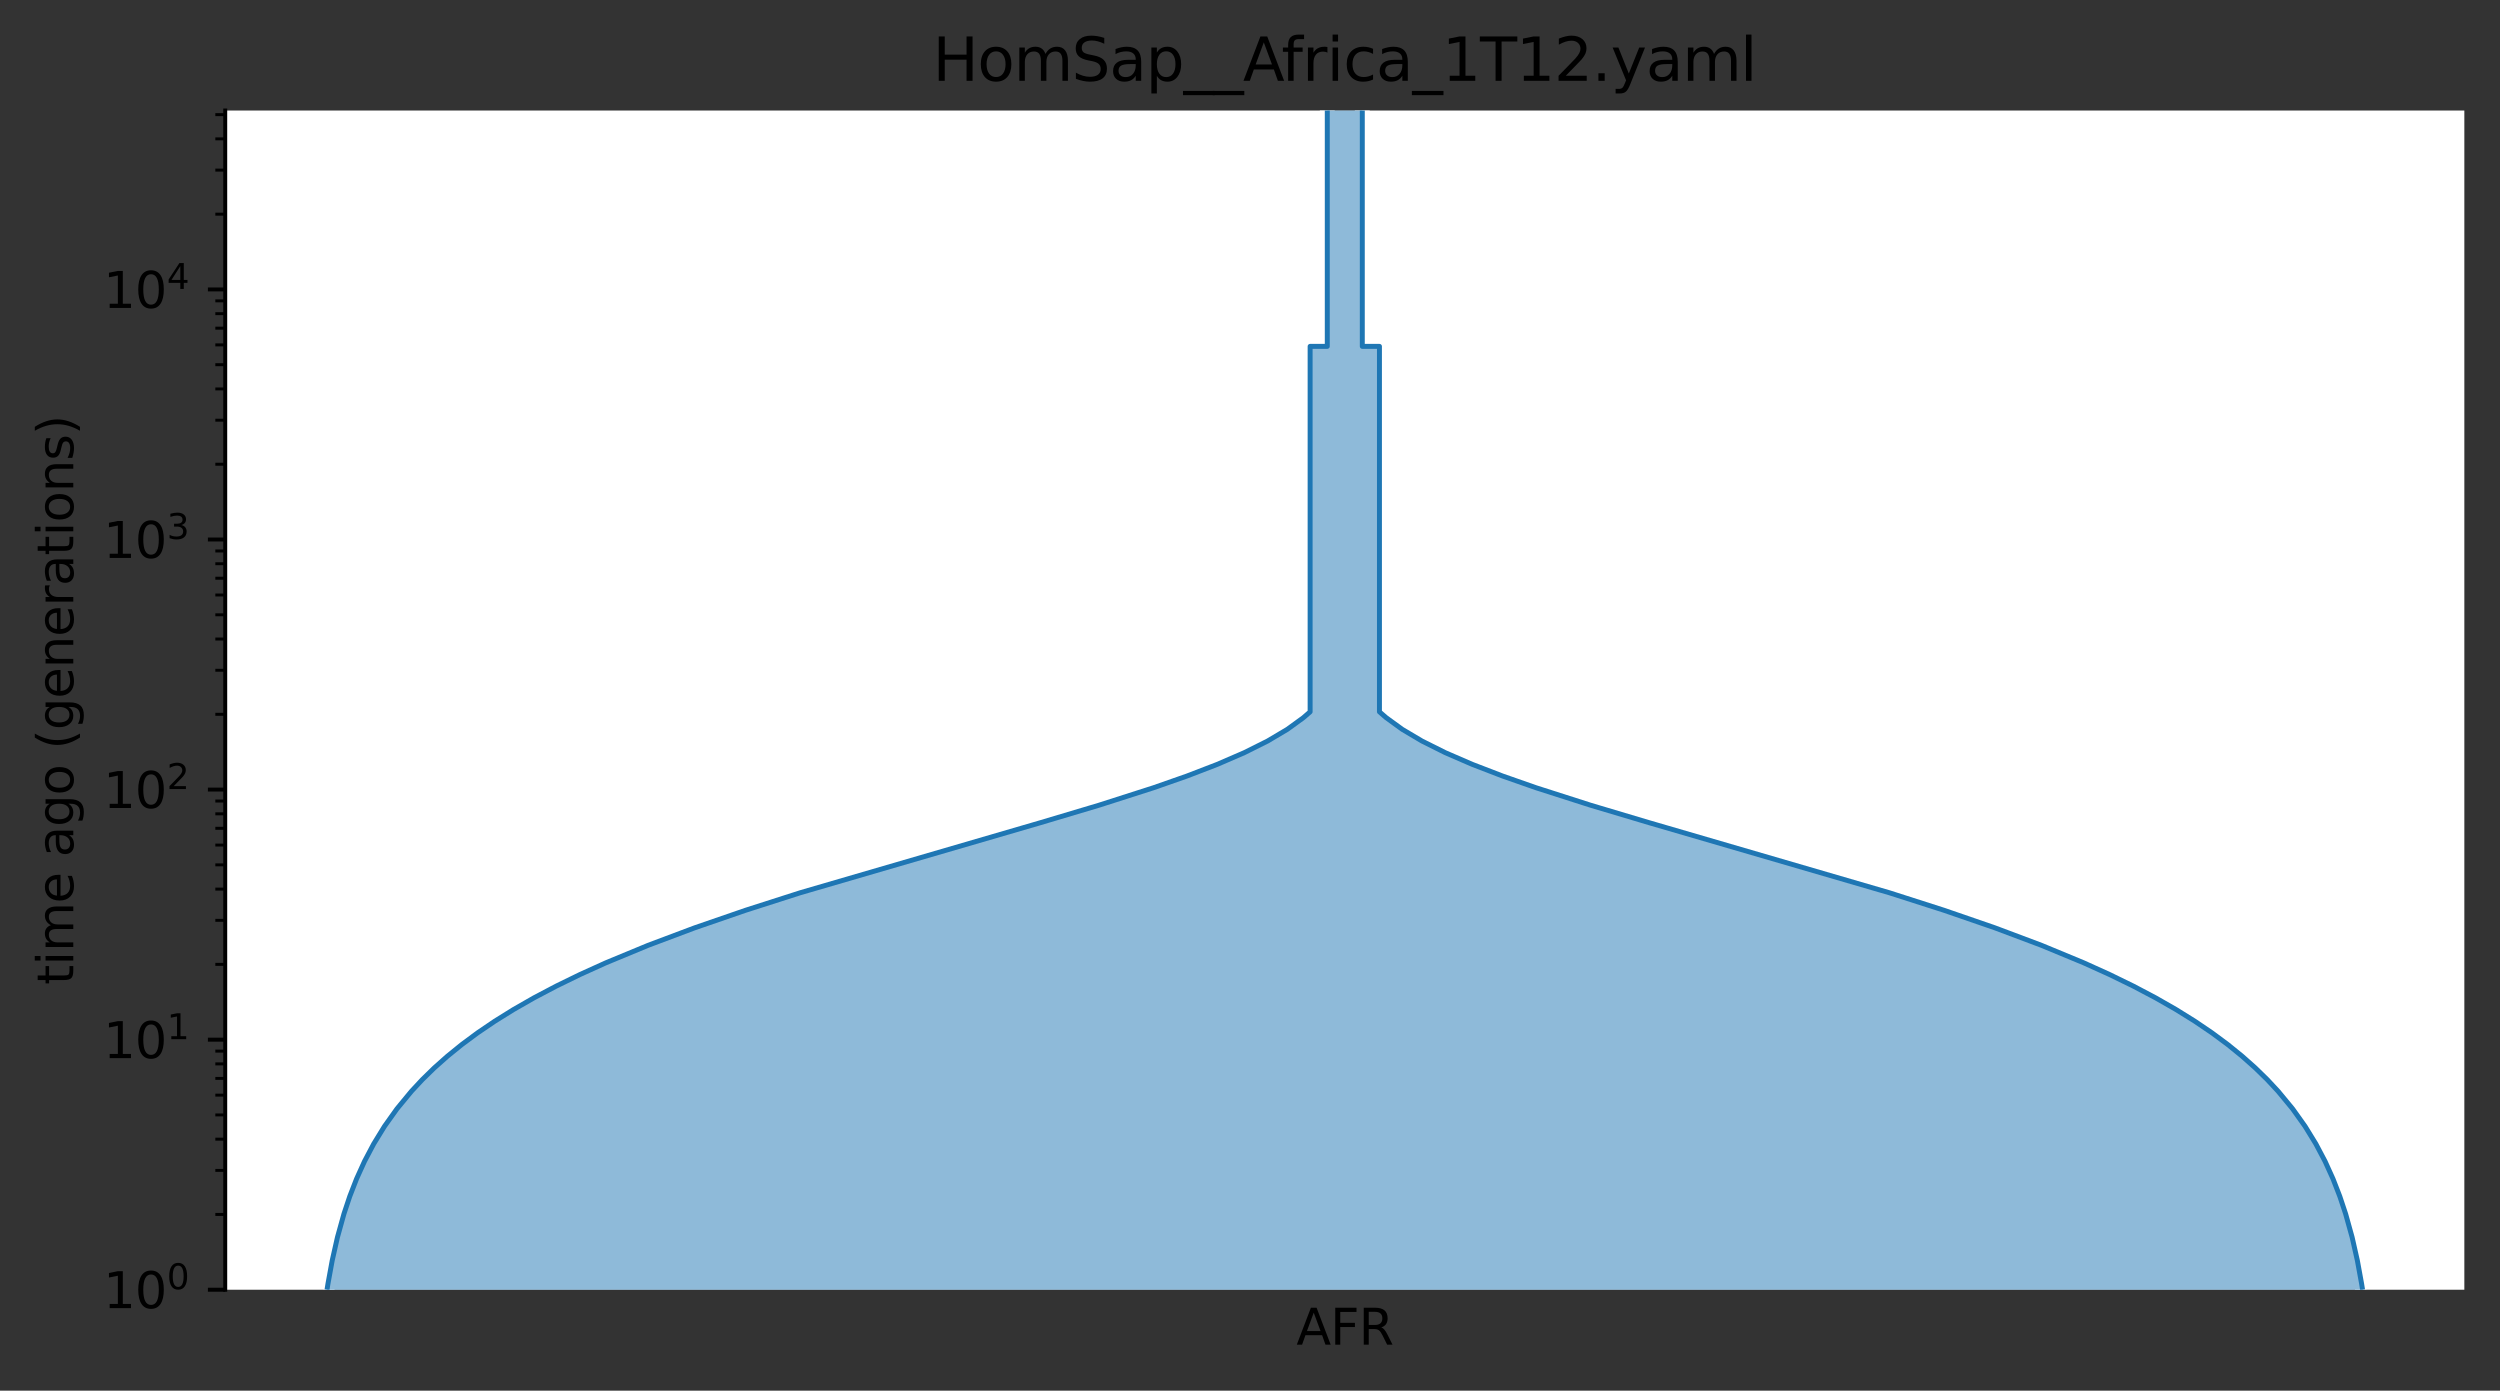 <?xml version="1.0" encoding="utf-8" standalone="no"?>
<!DOCTYPE svg PUBLIC "-//W3C//DTD SVG 1.1//EN"
  "http://www.w3.org/Graphics/SVG/1.1/DTD/svg11.dtd">
<svg xmlns:xlink="http://www.w3.org/1999/xlink" width="504.8pt" height="280.8pt" viewBox="0 0 504.8 280.8" xmlns="http://www.w3.org/2000/svg" version="1.1">
 <rect x="0" y="0" width="504.8" height="280.8" fill="#333333" stroke="none"/>
 <defs>
  <style type="text/css">*{stroke-linejoin: round; stroke-linecap: butt}</style>
 </defs>
 <g id="figure_1">
  <g id="patch_1">
   <path d="M 0 280.8 
L 504.8 280.8 
L 504.8 0 
L 0 0 
L 0 280.8 
z
" style="fill: none"/>
  </g>
  <g id="axes_1">
   <g id="patch_2">
    <path d="M 45.478 260.422 
L 497.6 260.422 
L 497.6 22.318 
L 45.478 22.318 
z
" style="fill: #ffffff"/>
   </g>
   <g id="patch_3">
    <path d="M 268.004 22.318 
L 268.004 69.939 
L 264.54 69.939 
L 264.54 143.733 
L 264.54 143.733 
L 263.179 144.912 
L 259.933 147.269 
L 255.957 149.626 
L 251.238 151.984 
L 245.792 154.341 
L 239.668 156.698 
L 232.935 159.056 
L 221.897 162.592 
L 210.049 166.128 
L 161.559 180.272 
L 150.529 183.808 
L 140.275 187.344 
L 130.866 190.88 
L 122.328 194.416 
L 117.118 196.773 
L 112.285 199.131 
L 107.815 201.488 
L 103.694 203.845 
L 99.904 206.203 
L 96.428 208.56 
L 93.247 210.917 
L 90.34 213.275 
L 87.689 215.632 
L 85.275 217.99 
L 83.081 220.347 
L 80.162 223.883 
L 77.642 227.419 
L 75.471 230.955 
L 73.604 234.491 
L 72.001 238.027 
L 70.627 241.563 
L 69.45 245.099 
L 68.141 249.814 
L 67.078 254.528 
L 66.217 259.243 
L 66.029 260.422 
M 275.074 22.318 
L 275.074 69.939 
L 278.538 69.939 
L 278.538 143.733 
L 278.538 143.733 
L 279.899 144.912 
L 283.145 147.269 
L 287.121 149.626 
L 291.841 151.984 
L 297.286 154.341 
L 303.411 156.698 
L 310.143 159.056 
L 321.181 162.592 
L 333.029 166.128 
L 381.519 180.272 
L 392.549 183.808 
L 402.803 187.344 
L 412.213 190.88 
L 420.75 194.416 
L 425.96 196.773 
L 430.793 199.131 
L 435.263 201.488 
L 439.384 203.845 
L 443.174 206.203 
L 446.65 208.56 
L 449.832 210.917 
L 452.738 213.275 
L 455.389 215.632 
L 457.803 217.99 
L 459.997 220.347 
L 462.917 223.883 
L 465.437 227.419 
L 467.607 230.955 
L 469.474 234.491 
L 471.077 238.027 
L 472.451 241.563 
L 473.628 245.099 
L 474.938 249.814 
L 476 254.528 
L 476.861 259.243 
L 477.049 260.422 
L 477.049 260.422 
" clip-path="url(#p290b5c809c)" style="fill: none; stroke: #ffffff; stroke-width: 3; stroke-linejoin: miter"/>
    <path d="M 268.004 22.318 
L 268.004 69.939 
L 264.54 69.939 
L 264.54 143.733 
L 264.54 143.733 
L 263.179 144.912 
L 259.933 147.269 
L 255.957 149.626 
L 251.238 151.984 
L 245.792 154.341 
L 239.668 156.698 
L 232.935 159.056 
L 221.897 162.592 
L 210.049 166.128 
L 161.559 180.272 
L 150.529 183.808 
L 140.275 187.344 
L 130.866 190.88 
L 122.328 194.416 
L 117.118 196.773 
L 112.285 199.131 
L 107.815 201.488 
L 103.694 203.845 
L 99.904 206.203 
L 96.428 208.56 
L 93.247 210.917 
L 90.34 213.275 
L 87.689 215.632 
L 85.275 217.99 
L 83.081 220.347 
L 80.162 223.883 
L 77.642 227.419 
L 75.471 230.955 
L 73.604 234.491 
L 72.001 238.027 
L 70.627 241.563 
L 69.45 245.099 
L 68.141 249.814 
L 67.078 254.528 
L 66.217 259.243 
L 66.029 260.422 
M 275.074 22.318 
L 275.074 69.939 
L 278.538 69.939 
L 278.538 143.733 
L 278.538 143.733 
L 279.899 144.912 
L 283.145 147.269 
L 287.121 149.626 
L 291.841 151.984 
L 297.286 154.341 
L 303.411 156.698 
L 310.143 159.056 
L 321.181 162.592 
L 333.029 166.128 
L 381.519 180.272 
L 392.549 183.808 
L 402.803 187.344 
L 412.213 190.88 
L 420.75 194.416 
L 425.96 196.773 
L 430.793 199.131 
L 435.263 201.488 
L 439.384 203.845 
L 443.174 206.203 
L 446.65 208.56 
L 449.832 210.917 
L 452.738 213.275 
L 455.389 215.632 
L 457.803 217.99 
L 459.997 220.347 
L 462.917 223.883 
L 465.437 227.419 
L 467.607 230.955 
L 469.474 234.491 
L 471.077 238.027 
L 472.451 241.563 
L 473.628 245.099 
L 474.938 249.814 
L 476 254.528 
L 476.861 259.243 
L 477.049 260.422 
L 477.049 260.422 
" clip-path="url(#p290b5c809c)" style="fill: none; stroke: #1f77b4; stroke-linejoin: miter"/>
    <g id="PolyCollection_1">
     <path d="M 275.074 22.318 
L 268.004 22.318 
L 268.004 69.939 
L 264.54 69.939 
L 264.54 143.733 
L 264.54 143.733 
L 263.179 144.912 
L 261.645 146.09 
L 259.933 147.269 
L 258.038 148.448 
L 255.957 149.626 
L 253.69 150.805 
L 251.238 151.984 
L 248.603 153.162 
L 245.792 154.341 
L 242.811 155.52 
L 239.668 156.698 
L 236.372 157.877 
L 232.935 159.056 
L 229.368 160.234 
L 225.684 161.413 
L 221.897 162.592 
L 218.019 163.77 
L 214.066 164.949 
L 210.049 166.128 
L 205.985 167.306 
L 201.885 168.485 
L 197.764 169.664 
L 193.633 170.842 
L 189.505 172.021 
L 185.392 173.2 
L 181.304 174.379 
L 177.25 175.557 
L 173.241 176.736 
L 169.285 177.915 
L 165.388 179.093 
L 161.559 180.272 
L 157.803 181.451 
L 154.125 182.629 
L 150.529 183.808 
L 147.02 184.987 
L 143.601 186.165 
L 140.275 187.344 
L 137.042 188.523 
L 133.906 189.701 
L 130.866 190.88 
L 127.923 192.059 
L 125.077 193.237 
L 122.328 194.416 
L 119.676 195.595 
L 117.118 196.773 
L 114.655 197.952 
L 112.285 199.131 
L 110.005 200.309 
L 107.815 201.488 
L 105.712 202.667 
L 103.694 203.845 
L 101.759 205.024 
L 99.904 206.203 
L 98.128 207.381 
L 96.428 208.56 
L 94.802 209.739 
L 93.247 210.917 
L 91.76 212.096 
L 90.34 213.275 
L 88.984 214.454 
L 87.689 215.632 
L 86.454 216.811 
L 85.275 217.99 
L 84.152 219.168 
L 83.081 220.347 
L 82.06 221.526 
L 81.088 222.704 
L 80.162 223.883 
L 79.28 225.062 
L 78.44 226.24 
L 77.642 227.419 
L 76.881 228.598 
L 76.158 229.776 
L 75.471 230.955 
L 74.817 232.134 
L 74.195 233.312 
L 73.604 234.491 
L 73.042 235.67 
L 72.508 236.848 
L 72.001 238.027 
L 71.519 239.206 
L 71.062 240.384 
L 70.627 241.563 
L 70.214 242.742 
L 69.822 243.92 
L 69.45 245.099 
L 69.097 246.278 
L 68.761 247.456 
L 68.443 248.635 
L 68.141 249.814 
L 67.854 250.992 
L 67.582 252.171 
L 67.323 253.35 
L 67.078 254.528 
L 66.846 255.707 
L 66.625 256.886 
L 66.416 258.065 
L 66.217 259.243 
L 66.029 260.422 
L 477.049 260.422 
L 477.049 260.422 
L 476.861 259.243 
L 476.662 258.065 
L 476.453 256.886 
L 476.232 255.707 
L 476 254.528 
L 475.755 253.35 
L 475.497 252.171 
L 475.224 250.992 
L 474.938 249.814 
L 474.635 248.635 
L 474.317 247.456 
L 473.982 246.278 
L 473.628 245.099 
L 473.256 243.92 
L 472.864 242.742 
L 472.451 241.563 
L 472.016 240.384 
L 471.559 239.206 
L 471.077 238.027 
L 470.57 236.848 
L 470.036 235.67 
L 469.474 234.491 
L 468.883 233.312 
L 468.261 232.134 
L 467.607 230.955 
L 466.92 229.776 
L 466.197 228.598 
L 465.437 227.419 
L 464.638 226.24 
L 463.798 225.062 
L 462.917 223.883 
L 461.99 222.704 
L 461.018 221.526 
L 459.997 220.347 
L 458.926 219.168 
L 457.803 217.99 
L 456.624 216.811 
L 455.389 215.632 
L 454.094 214.454 
L 452.738 213.275 
L 451.318 212.096 
L 449.832 210.917 
L 448.276 209.739 
L 446.65 208.56 
L 444.95 207.381 
L 443.174 206.203 
L 441.319 205.024 
L 439.384 203.845 
L 437.366 202.667 
L 435.263 201.488 
L 433.073 200.309 
L 430.793 199.131 
L 428.423 197.952 
L 425.96 196.773 
L 423.402 195.595 
L 420.75 194.416 
L 418.001 193.237 
L 415.155 192.059 
L 412.213 190.88 
L 409.173 189.701 
L 406.036 188.523 
L 402.803 187.344 
L 399.477 186.165 
L 396.058 184.987 
L 392.549 183.808 
L 388.954 182.629 
L 385.275 181.451 
L 381.519 180.272 
L 377.69 179.093 
L 373.793 177.915 
L 369.837 176.736 
L 365.828 175.557 
L 361.775 174.379 
L 357.686 173.2 
L 353.573 172.021 
L 349.445 170.842 
L 345.315 169.664 
L 341.193 168.485 
L 337.093 167.306 
L 333.029 166.128 
L 329.013 164.949 
L 325.059 163.77 
L 321.181 162.592 
L 317.394 161.413 
L 313.71 160.234 
L 310.143 159.056 
L 306.706 157.877 
L 303.411 156.698 
L 300.267 155.52 
L 297.286 154.341 
L 294.475 153.162 
L 291.841 151.984 
L 289.388 150.805 
L 287.121 149.626 
L 285.04 148.448 
L 283.145 147.269 
L 281.433 146.09 
L 279.899 144.912 
L 278.538 143.733 
L 278.538 143.733 
L 278.538 69.939 
L 275.074 69.939 
L 275.074 22.318 
z
" clip-path="url(#p290b5c809c)" style="fill: #1f77b4; fill-opacity: 0.5"/>
    </g>
    <g id="matplotlib.axis_1">
     <g id="xtick_1">
      <g id="line2d_1"/>
      <g id="text_1">
       <!-- AFR -->
       <g transform="translate(261.769 271.52)scale(0.1 -0.1)">
        <defs>
         <path id="DejaVuSans-41" d="M 2188 4044 
L 1331 1722 
L 3047 1722 
L 2188 4044 
z
M 1831 4666 
L 2547 4666 
L 4325 0 
L 3669 0 
L 3244 1197 
L 1141 1197 
L 716 0 
L 50 0 
L 1831 4666 
z
" transform="scale(0.016)"/>
         <path id="DejaVuSans-46" d="M 628 4666 
L 3309 4666 
L 3309 4134 
L 1259 4134 
L 1259 2759 
L 3109 2759 
L 3109 2228 
L 1259 2228 
L 1259 0 
L 628 0 
L 628 4666 
z
" transform="scale(0.016)"/>
         <path id="DejaVuSans-52" d="M 2841 2188 
Q 3044 2119 3236 1894 
Q 3428 1669 3622 1275 
L 4263 0 
L 3584 0 
L 2988 1197 
Q 2756 1666 2539 1819 
Q 2322 1972 1947 1972 
L 1259 1972 
L 1259 0 
L 628 0 
L 628 4666 
L 2053 4666 
Q 2853 4666 3247 4331 
Q 3641 3997 3641 3322 
Q 3641 2881 3436 2590 
Q 3231 2300 2841 2188 
z
M 1259 4147 
L 1259 2491 
L 2053 2491 
Q 2509 2491 2742 2702 
Q 2975 2913 2975 3322 
Q 2975 3731 2742 3939 
Q 2509 4147 2053 4147 
L 1259 4147 
z
" transform="scale(0.016)"/>
        </defs>
        <use xlink:href="#DejaVuSans-41"/>
        <use xlink:href="#DejaVuSans-46" x="68.408"/>
        <use xlink:href="#DejaVuSans-52" x="125.928"/>
       </g>
      </g>
     </g>
    </g>
    <g id="matplotlib.axis_2">
     <g id="ytick_1">
      <g id="line2d_2">
       <defs>
        <path id="md213eea7a5" d="M 0 0 
L -3.5 0 
" style="stroke: #000000; stroke-width: 0.8"/>
       </defs>
       <g>
        <use xlink:href="#md213eea7a5" x="45.478" y="260.422" style="stroke: #000000; stroke-width: 0.8"/>
       </g>
      </g>
      <g id="text_2">
       <!-- $\mathdefault{10^{0}}$ -->
       <g transform="translate(20.878 264.221)scale(0.1 -0.1)">
        <defs>
         <path id="DejaVuSans-31" d="M 794 531 
L 1825 531 
L 1825 4091 
L 703 3866 
L 703 4441 
L 1819 4666 
L 2450 4666 
L 2450 531 
L 3481 531 
L 3481 0 
L 794 0 
L 794 531 
z
" transform="scale(0.016)"/>
         <path id="DejaVuSans-30" d="M 2034 4250 
Q 1547 4250 1301 3770 
Q 1056 3291 1056 2328 
Q 1056 1369 1301 889 
Q 1547 409 2034 409 
Q 2525 409 2770 889 
Q 3016 1369 3016 2328 
Q 3016 3291 2770 3770 
Q 2525 4250 2034 4250 
z
M 2034 4750 
Q 2819 4750 3233 4129 
Q 3647 3509 3647 2328 
Q 3647 1150 3233 529 
Q 2819 -91 2034 -91 
Q 1250 -91 836 529 
Q 422 1150 422 2328 
Q 422 3509 836 4129 
Q 1250 4750 2034 4750 
z
" transform="scale(0.016)"/>
        </defs>
        <use xlink:href="#DejaVuSans-31" transform="translate(0 0.766)"/>
        <use xlink:href="#DejaVuSans-30" transform="translate(63.623 0.766)"/>
        <use xlink:href="#DejaVuSans-30" transform="translate(128.203 39.047)scale(0.7)"/>
       </g>
      </g>
     </g>
     <g id="ytick_2">
      <g id="line2d_3">
       <g>
        <use xlink:href="#md213eea7a5" x="45.478" y="209.927" style="stroke: #000000; stroke-width: 0.8"/>
       </g>
      </g>
      <g id="text_3">
       <!-- $\mathdefault{10^{1}}$ -->
       <g transform="translate(20.878 213.726)scale(0.1 -0.1)">
        <use xlink:href="#DejaVuSans-31" transform="translate(0 0.684)"/>
        <use xlink:href="#DejaVuSans-30" transform="translate(63.623 0.684)"/>
        <use xlink:href="#DejaVuSans-31" transform="translate(128.203 38.966)scale(0.7)"/>
       </g>
      </g>
     </g>
     <g id="ytick_3">
      <g id="line2d_4">
       <g>
        <use xlink:href="#md213eea7a5" x="45.478" y="159.432" style="stroke: #000000; stroke-width: 0.8"/>
       </g>
      </g>
      <g id="text_4">
       <!-- $\mathdefault{10^{2}}$ -->
       <g transform="translate(20.878 163.231)scale(0.1 -0.1)">
        <defs>
         <path id="DejaVuSans-32" d="M 1228 531 
L 3431 531 
L 3431 0 
L 469 0 
L 469 531 
Q 828 903 1448 1529 
Q 2069 2156 2228 2338 
Q 2531 2678 2651 2914 
Q 2772 3150 2772 3378 
Q 2772 3750 2511 3984 
Q 2250 4219 1831 4219 
Q 1534 4219 1204 4116 
Q 875 4013 500 3803 
L 500 4441 
Q 881 4594 1212 4672 
Q 1544 4750 1819 4750 
Q 2544 4750 2975 4387 
Q 3406 4025 3406 3419 
Q 3406 3131 3298 2873 
Q 3191 2616 2906 2266 
Q 2828 2175 2409 1742 
Q 1991 1309 1228 531 
z
" transform="scale(0.016)"/>
        </defs>
        <use xlink:href="#DejaVuSans-31" transform="translate(0 0.766)"/>
        <use xlink:href="#DejaVuSans-30" transform="translate(63.623 0.766)"/>
        <use xlink:href="#DejaVuSans-32" transform="translate(128.203 39.047)scale(0.7)"/>
       </g>
      </g>
     </g>
     <g id="ytick_4">
      <g id="line2d_5">
       <g>
        <use xlink:href="#md213eea7a5" x="45.478" y="108.937" style="stroke: #000000; stroke-width: 0.8"/>
       </g>
      </g>
      <g id="text_5">
       <!-- $\mathdefault{10^{3}}$ -->
       <g transform="translate(20.878 112.736)scale(0.1 -0.1)">
        <defs>
         <path id="DejaVuSans-33" d="M 2597 2516 
Q 3050 2419 3304 2112 
Q 3559 1806 3559 1356 
Q 3559 666 3084 287 
Q 2609 -91 1734 -91 
Q 1441 -91 1130 -33 
Q 819 25 488 141 
L 488 750 
Q 750 597 1062 519 
Q 1375 441 1716 441 
Q 2309 441 2620 675 
Q 2931 909 2931 1356 
Q 2931 1769 2642 2001 
Q 2353 2234 1838 2234 
L 1294 2234 
L 1294 2753 
L 1863 2753 
Q 2328 2753 2575 2939 
Q 2822 3125 2822 3475 
Q 2822 3834 2567 4026 
Q 2313 4219 1838 4219 
Q 1578 4219 1281 4162 
Q 984 4106 628 3988 
L 628 4550 
Q 988 4650 1302 4700 
Q 1616 4750 1894 4750 
Q 2613 4750 3031 4423 
Q 3450 4097 3450 3541 
Q 3450 3153 3228 2886 
Q 3006 2619 2597 2516 
z
" transform="scale(0.016)"/>
        </defs>
        <use xlink:href="#DejaVuSans-31" transform="translate(0 0.766)"/>
        <use xlink:href="#DejaVuSans-30" transform="translate(63.623 0.766)"/>
        <use xlink:href="#DejaVuSans-33" transform="translate(128.203 39.047)scale(0.7)"/>
       </g>
      </g>
     </g>
     <g id="ytick_5">
      <g id="line2d_6">
       <g>
        <use xlink:href="#md213eea7a5" x="45.478" y="58.442" style="stroke: #000000; stroke-width: 0.8"/>
       </g>
      </g>
      <g id="text_6">
       <!-- $\mathdefault{10^{4}}$ -->
       <g transform="translate(20.878 62.242)scale(0.1 -0.1)">
        <defs>
         <path id="DejaVuSans-34" d="M 2419 4116 
L 825 1625 
L 2419 1625 
L 2419 4116 
z
M 2253 4666 
L 3047 4666 
L 3047 1625 
L 3713 1625 
L 3713 1100 
L 3047 1100 
L 3047 0 
L 2419 0 
L 2419 1100 
L 313 1100 
L 313 1709 
L 2253 4666 
z
" transform="scale(0.016)"/>
        </defs>
        <use xlink:href="#DejaVuSans-31" transform="translate(0 0.684)"/>
        <use xlink:href="#DejaVuSans-30" transform="translate(63.623 0.684)"/>
        <use xlink:href="#DejaVuSans-34" transform="translate(128.203 38.966)scale(0.7)"/>
       </g>
      </g>
     </g>
     <g id="ytick_6">
      <g id="line2d_7">
       <defs>
        <path id="m4eadeede4c" d="M 0 0 
L -2 0 
" style="stroke: #000000; stroke-width: 0.6"/>
       </defs>
       <g>
        <use xlink:href="#m4eadeede4c" x="45.478" y="245.221" style="stroke: #000000; stroke-width: 0.6"/>
       </g>
      </g>
     </g>
     <g id="ytick_7">
      <g id="line2d_8">
       <g>
        <use xlink:href="#m4eadeede4c" x="45.478" y="236.33" style="stroke: #000000; stroke-width: 0.6"/>
       </g>
      </g>
     </g>
     <g id="ytick_8">
      <g id="line2d_9">
       <g>
        <use xlink:href="#m4eadeede4c" x="45.478" y="230.021" style="stroke: #000000; stroke-width: 0.6"/>
       </g>
      </g>
     </g>
     <g id="ytick_9">
      <g id="line2d_10">
       <g>
        <use xlink:href="#m4eadeede4c" x="45.478" y="225.127" style="stroke: #000000; stroke-width: 0.6"/>
       </g>
      </g>
     </g>
     <g id="ytick_10">
      <g id="line2d_11">
       <g>
        <use xlink:href="#m4eadeede4c" x="45.478" y="221.129" style="stroke: #000000; stroke-width: 0.6"/>
       </g>
      </g>
     </g>
     <g id="ytick_11">
      <g id="line2d_12">
       <g>
        <use xlink:href="#m4eadeede4c" x="45.478" y="217.749" style="stroke: #000000; stroke-width: 0.6"/>
       </g>
      </g>
     </g>
     <g id="ytick_12">
      <g id="line2d_13">
       <g>
        <use xlink:href="#m4eadeede4c" x="45.478" y="214.82" style="stroke: #000000; stroke-width: 0.6"/>
       </g>
      </g>
     </g>
     <g id="ytick_13">
      <g id="line2d_14">
       <g>
        <use xlink:href="#m4eadeede4c" x="45.478" y="212.237" style="stroke: #000000; stroke-width: 0.6"/>
       </g>
      </g>
     </g>
     <g id="ytick_14">
      <g id="line2d_15">
       <g>
        <use xlink:href="#m4eadeede4c" x="45.478" y="194.726" style="stroke: #000000; stroke-width: 0.6"/>
       </g>
      </g>
     </g>
     <g id="ytick_15">
      <g id="line2d_16">
       <g>
        <use xlink:href="#m4eadeede4c" x="45.478" y="185.835" style="stroke: #000000; stroke-width: 0.6"/>
       </g>
      </g>
     </g>
     <g id="ytick_16">
      <g id="line2d_17">
       <g>
        <use xlink:href="#m4eadeede4c" x="45.478" y="179.526" style="stroke: #000000; stroke-width: 0.6"/>
       </g>
      </g>
     </g>
     <g id="ytick_17">
      <g id="line2d_18">
       <g>
        <use xlink:href="#m4eadeede4c" x="45.478" y="174.633" style="stroke: #000000; stroke-width: 0.6"/>
       </g>
      </g>
     </g>
     <g id="ytick_18">
      <g id="line2d_19">
       <g>
        <use xlink:href="#m4eadeede4c" x="45.478" y="170.634" style="stroke: #000000; stroke-width: 0.6"/>
       </g>
      </g>
     </g>
     <g id="ytick_19">
      <g id="line2d_20">
       <g>
        <use xlink:href="#m4eadeede4c" x="45.478" y="167.254" style="stroke: #000000; stroke-width: 0.6"/>
       </g>
      </g>
     </g>
     <g id="ytick_20">
      <g id="line2d_21">
       <g>
        <use xlink:href="#m4eadeede4c" x="45.478" y="164.326" style="stroke: #000000; stroke-width: 0.6"/>
       </g>
      </g>
     </g>
     <g id="ytick_21">
      <g id="line2d_22">
       <g>
        <use xlink:href="#m4eadeede4c" x="45.478" y="161.743" style="stroke: #000000; stroke-width: 0.6"/>
       </g>
      </g>
     </g>
     <g id="ytick_22">
      <g id="line2d_23">
       <g>
        <use xlink:href="#m4eadeede4c" x="45.478" y="144.232" style="stroke: #000000; stroke-width: 0.6"/>
       </g>
      </g>
     </g>
     <g id="ytick_23">
      <g id="line2d_24">
       <g>
        <use xlink:href="#m4eadeede4c" x="45.478" y="135.34" style="stroke: #000000; stroke-width: 0.6"/>
       </g>
      </g>
     </g>
     <g id="ytick_24">
      <g id="line2d_25">
       <g>
        <use xlink:href="#m4eadeede4c" x="45.478" y="129.031" style="stroke: #000000; stroke-width: 0.6"/>
       </g>
      </g>
     </g>
     <g id="ytick_25">
      <g id="line2d_26">
       <g>
        <use xlink:href="#m4eadeede4c" x="45.478" y="124.138" style="stroke: #000000; stroke-width: 0.6"/>
       </g>
      </g>
     </g>
     <g id="ytick_26">
      <g id="line2d_27">
       <g>
        <use xlink:href="#m4eadeede4c" x="45.478" y="120.139" style="stroke: #000000; stroke-width: 0.6"/>
       </g>
      </g>
     </g>
     <g id="ytick_27">
      <g id="line2d_28">
       <g>
        <use xlink:href="#m4eadeede4c" x="45.478" y="116.759" style="stroke: #000000; stroke-width: 0.6"/>
       </g>
      </g>
     </g>
     <g id="ytick_28">
      <g id="line2d_29">
       <g>
        <use xlink:href="#m4eadeede4c" x="45.478" y="113.831" style="stroke: #000000; stroke-width: 0.6"/>
       </g>
      </g>
     </g>
     <g id="ytick_29">
      <g id="line2d_30">
       <g>
        <use xlink:href="#m4eadeede4c" x="45.478" y="111.248" style="stroke: #000000; stroke-width: 0.6"/>
       </g>
      </g>
     </g>
     <g id="ytick_30">
      <g id="line2d_31">
       <g>
        <use xlink:href="#m4eadeede4c" x="45.478" y="93.737" style="stroke: #000000; stroke-width: 0.6"/>
       </g>
      </g>
     </g>
     <g id="ytick_31">
      <g id="line2d_32">
       <g>
        <use xlink:href="#m4eadeede4c" x="45.478" y="84.845" style="stroke: #000000; stroke-width: 0.6"/>
       </g>
      </g>
     </g>
     <g id="ytick_32">
      <g id="line2d_33">
       <g>
        <use xlink:href="#m4eadeede4c" x="45.478" y="78.536" style="stroke: #000000; stroke-width: 0.6"/>
       </g>
      </g>
     </g>
     <g id="ytick_33">
      <g id="line2d_34">
       <g>
        <use xlink:href="#m4eadeede4c" x="45.478" y="73.643" style="stroke: #000000; stroke-width: 0.6"/>
       </g>
      </g>
     </g>
     <g id="ytick_34">
      <g id="line2d_35">
       <g>
        <use xlink:href="#m4eadeede4c" x="45.478" y="69.645" style="stroke: #000000; stroke-width: 0.6"/>
       </g>
      </g>
     </g>
     <g id="ytick_35">
      <g id="line2d_36">
       <g>
        <use xlink:href="#m4eadeede4c" x="45.478" y="66.264" style="stroke: #000000; stroke-width: 0.6"/>
       </g>
      </g>
     </g>
     <g id="ytick_36">
      <g id="line2d_37">
       <g>
        <use xlink:href="#m4eadeede4c" x="45.478" y="63.336" style="stroke: #000000; stroke-width: 0.6"/>
       </g>
      </g>
     </g>
     <g id="ytick_37">
      <g id="line2d_38">
       <g>
        <use xlink:href="#m4eadeede4c" x="45.478" y="60.753" style="stroke: #000000; stroke-width: 0.6"/>
       </g>
      </g>
     </g>
     <g id="ytick_38">
      <g id="line2d_39">
       <g>
        <use xlink:href="#m4eadeede4c" x="45.478" y="43.242" style="stroke: #000000; stroke-width: 0.6"/>
       </g>
      </g>
     </g>
     <g id="ytick_39">
      <g id="line2d_40">
       <g>
        <use xlink:href="#m4eadeede4c" x="45.478" y="34.35" style="stroke: #000000; stroke-width: 0.6"/>
       </g>
      </g>
     </g>
     <g id="ytick_40">
      <g id="line2d_41">
       <g>
        <use xlink:href="#m4eadeede4c" x="45.478" y="28.041" style="stroke: #000000; stroke-width: 0.6"/>
       </g>
      </g>
     </g>
     <g id="ytick_41">
      <g id="line2d_42">
       <g>
        <use xlink:href="#m4eadeede4c" x="45.478" y="23.148" style="stroke: #000000; stroke-width: 0.6"/>
       </g>
      </g>
     </g>
     <g id="text_7">
      <!-- time ago (generations) -->
      <g transform="translate(14.798 198.841)rotate(-90)scale(0.1 -0.1)">
       <defs>
        <path id="DejaVuSans-74" d="M 1172 4494 
L 1172 3500 
L 2356 3500 
L 2356 3053 
L 1172 3053 
L 1172 1153 
Q 1172 725 1289 603 
Q 1406 481 1766 481 
L 2356 481 
L 2356 0 
L 1766 0 
Q 1100 0 847 248 
Q 594 497 594 1153 
L 594 3053 
L 172 3053 
L 172 3500 
L 594 3500 
L 594 4494 
L 1172 4494 
z
" transform="scale(0.016)"/>
        <path id="DejaVuSans-69" d="M 603 3500 
L 1178 3500 
L 1178 0 
L 603 0 
L 603 3500 
z
M 603 4863 
L 1178 4863 
L 1178 4134 
L 603 4134 
L 603 4863 
z
" transform="scale(0.016)"/>
        <path id="DejaVuSans-6d" d="M 3328 2828 
Q 3544 3216 3844 3400 
Q 4144 3584 4550 3584 
Q 5097 3584 5394 3201 
Q 5691 2819 5691 2113 
L 5691 0 
L 5113 0 
L 5113 2094 
Q 5113 2597 4934 2840 
Q 4756 3084 4391 3084 
Q 3944 3084 3684 2787 
Q 3425 2491 3425 1978 
L 3425 0 
L 2847 0 
L 2847 2094 
Q 2847 2600 2669 2842 
Q 2491 3084 2119 3084 
Q 1678 3084 1418 2786 
Q 1159 2488 1159 1978 
L 1159 0 
L 581 0 
L 581 3500 
L 1159 3500 
L 1159 2956 
Q 1356 3278 1631 3431 
Q 1906 3584 2284 3584 
Q 2666 3584 2933 3390 
Q 3200 3197 3328 2828 
z
" transform="scale(0.016)"/>
        <path id="DejaVuSans-65" d="M 3597 1894 
L 3597 1613 
L 953 1613 
Q 991 1019 1311 708 
Q 1631 397 2203 397 
Q 2534 397 2845 478 
Q 3156 559 3463 722 
L 3463 178 
Q 3153 47 2828 -22 
Q 2503 -91 2169 -91 
Q 1331 -91 842 396 
Q 353 884 353 1716 
Q 353 2575 817 3079 
Q 1281 3584 2069 3584 
Q 2775 3584 3186 3129 
Q 3597 2675 3597 1894 
z
M 3022 2063 
Q 3016 2534 2758 2815 
Q 2500 3097 2075 3097 
Q 1594 3097 1305 2825 
Q 1016 2553 972 2059 
L 3022 2063 
z
" transform="scale(0.016)"/>
        <path id="DejaVuSans-20" transform="scale(0.016)"/>
        <path id="DejaVuSans-61" d="M 2194 1759 
Q 1497 1759 1228 1600 
Q 959 1441 959 1056 
Q 959 750 1161 570 
Q 1363 391 1709 391 
Q 2188 391 2477 730 
Q 2766 1069 2766 1631 
L 2766 1759 
L 2194 1759 
z
M 3341 1997 
L 3341 0 
L 2766 0 
L 2766 531 
Q 2569 213 2275 61 
Q 1981 -91 1556 -91 
Q 1019 -91 701 211 
Q 384 513 384 1019 
Q 384 1609 779 1909 
Q 1175 2209 1959 2209 
L 2766 2209 
L 2766 2266 
Q 2766 2663 2505 2880 
Q 2244 3097 1772 3097 
Q 1472 3097 1187 3025 
Q 903 2953 641 2809 
L 641 3341 
Q 956 3463 1253 3523 
Q 1550 3584 1831 3584 
Q 2591 3584 2966 3190 
Q 3341 2797 3341 1997 
z
" transform="scale(0.016)"/>
        <path id="DejaVuSans-67" d="M 2906 1791 
Q 2906 2416 2648 2759 
Q 2391 3103 1925 3103 
Q 1463 3103 1205 2759 
Q 947 2416 947 1791 
Q 947 1169 1205 825 
Q 1463 481 1925 481 
Q 2391 481 2648 825 
Q 2906 1169 2906 1791 
z
M 3481 434 
Q 3481 -459 3084 -895 
Q 2688 -1331 1869 -1331 
Q 1566 -1331 1297 -1286 
Q 1028 -1241 775 -1147 
L 775 -588 
Q 1028 -725 1275 -790 
Q 1522 -856 1778 -856 
Q 2344 -856 2625 -561 
Q 2906 -266 2906 331 
L 2906 616 
Q 2728 306 2450 153 
Q 2172 0 1784 0 
Q 1141 0 747 490 
Q 353 981 353 1791 
Q 353 2603 747 3093 
Q 1141 3584 1784 3584 
Q 2172 3584 2450 3431 
Q 2728 3278 2906 2969 
L 2906 3500 
L 3481 3500 
L 3481 434 
z
" transform="scale(0.016)"/>
        <path id="DejaVuSans-6f" d="M 1959 3097 
Q 1497 3097 1228 2736 
Q 959 2375 959 1747 
Q 959 1119 1226 758 
Q 1494 397 1959 397 
Q 2419 397 2687 759 
Q 2956 1122 2956 1747 
Q 2956 2369 2687 2733 
Q 2419 3097 1959 3097 
z
M 1959 3584 
Q 2709 3584 3137 3096 
Q 3566 2609 3566 1747 
Q 3566 888 3137 398 
Q 2709 -91 1959 -91 
Q 1206 -91 779 398 
Q 353 888 353 1747 
Q 353 2609 779 3096 
Q 1206 3584 1959 3584 
z
" transform="scale(0.016)"/>
        <path id="DejaVuSans-28" d="M 1984 4856 
Q 1566 4138 1362 3434 
Q 1159 2731 1159 2009 
Q 1159 1288 1364 580 
Q 1569 -128 1984 -844 
L 1484 -844 
Q 1016 -109 783 600 
Q 550 1309 550 2009 
Q 550 2706 781 3412 
Q 1013 4119 1484 4856 
L 1984 4856 
z
" transform="scale(0.016)"/>
        <path id="DejaVuSans-6e" d="M 3513 2113 
L 3513 0 
L 2938 0 
L 2938 2094 
Q 2938 2591 2744 2837 
Q 2550 3084 2163 3084 
Q 1697 3084 1428 2787 
Q 1159 2491 1159 1978 
L 1159 0 
L 581 0 
L 581 3500 
L 1159 3500 
L 1159 2956 
Q 1366 3272 1645 3428 
Q 1925 3584 2291 3584 
Q 2894 3584 3203 3211 
Q 3513 2838 3513 2113 
z
" transform="scale(0.016)"/>
        <path id="DejaVuSans-72" d="M 2631 2963 
Q 2534 3019 2420 3045 
Q 2306 3072 2169 3072 
Q 1681 3072 1420 2755 
Q 1159 2438 1159 1844 
L 1159 0 
L 581 0 
L 581 3500 
L 1159 3500 
L 1159 2956 
Q 1341 3275 1631 3429 
Q 1922 3584 2338 3584 
Q 2397 3584 2469 3576 
Q 2541 3569 2628 3553 
L 2631 2963 
z
" transform="scale(0.016)"/>
        <path id="DejaVuSans-73" d="M 2834 3397 
L 2834 2853 
Q 2591 2978 2328 3040 
Q 2066 3103 1784 3103 
Q 1356 3103 1142 2972 
Q 928 2841 928 2578 
Q 928 2378 1081 2264 
Q 1234 2150 1697 2047 
L 1894 2003 
Q 2506 1872 2764 1633 
Q 3022 1394 3022 966 
Q 3022 478 2636 193 
Q 2250 -91 1575 -91 
Q 1294 -91 989 -36 
Q 684 19 347 128 
L 347 722 
Q 666 556 975 473 
Q 1284 391 1588 391 
Q 1994 391 2212 530 
Q 2431 669 2431 922 
Q 2431 1156 2273 1281 
Q 2116 1406 1581 1522 
L 1381 1569 
Q 847 1681 609 1914 
Q 372 2147 372 2553 
Q 372 3047 722 3315 
Q 1072 3584 1716 3584 
Q 2034 3584 2315 3537 
Q 2597 3491 2834 3397 
z
" transform="scale(0.016)"/>
        <path id="DejaVuSans-29" d="M 513 4856 
L 1013 4856 
Q 1481 4119 1714 3412 
Q 1947 2706 1947 2009 
Q 1947 1309 1714 600 
Q 1481 -109 1013 -844 
L 513 -844 
Q 928 -128 1133 580 
Q 1338 1288 1338 2009 
Q 1338 2731 1133 3434 
Q 928 4138 513 4856 
z
" transform="scale(0.016)"/>
       </defs>
       <use xlink:href="#DejaVuSans-74"/>
       <use xlink:href="#DejaVuSans-69" x="39.209"/>
       <use xlink:href="#DejaVuSans-6d" x="66.992"/>
       <use xlink:href="#DejaVuSans-65" x="164.404"/>
       <use xlink:href="#DejaVuSans-20" x="225.928"/>
       <use xlink:href="#DejaVuSans-61" x="257.715"/>
       <use xlink:href="#DejaVuSans-67" x="318.994"/>
       <use xlink:href="#DejaVuSans-6f" x="382.471"/>
       <use xlink:href="#DejaVuSans-20" x="443.652"/>
       <use xlink:href="#DejaVuSans-28" x="475.439"/>
       <use xlink:href="#DejaVuSans-67" x="514.453"/>
       <use xlink:href="#DejaVuSans-65" x="577.93"/>
       <use xlink:href="#DejaVuSans-6e" x="639.453"/>
       <use xlink:href="#DejaVuSans-65" x="702.832"/>
       <use xlink:href="#DejaVuSans-72" x="764.355"/>
       <use xlink:href="#DejaVuSans-61" x="805.469"/>
       <use xlink:href="#DejaVuSans-74" x="866.748"/>
       <use xlink:href="#DejaVuSans-69" x="905.957"/>
       <use xlink:href="#DejaVuSans-6f" x="933.74"/>
       <use xlink:href="#DejaVuSans-6e" x="994.922"/>
       <use xlink:href="#DejaVuSans-73" x="1058.301"/>
       <use xlink:href="#DejaVuSans-29" x="1110.4"/>
      </g>
     </g>
    </g>
    <g id="patch_4">
     <path d="M 45.478 260.422 
L 45.478 22.318 
" style="fill: none; stroke: #000000; stroke-width: 0.8; stroke-linejoin: miter; stroke-linecap: square"/>
    </g>
    <g id="text_8">
     <!-- HomSap__Africa_1T12.yaml -->
     <g transform="translate(188.344 16.318)scale(0.12 -0.12)">
      <defs>
       <path id="DejaVuSans-48" d="M 628 4666 
L 1259 4666 
L 1259 2753 
L 3553 2753 
L 3553 4666 
L 4184 4666 
L 4184 0 
L 3553 0 
L 3553 2222 
L 1259 2222 
L 1259 0 
L 628 0 
L 628 4666 
z
" transform="scale(0.016)"/>
       <path id="DejaVuSans-53" d="M 3425 4513 
L 3425 3897 
Q 3066 4069 2747 4153 
Q 2428 4238 2131 4238 
Q 1616 4238 1336 4038 
Q 1056 3838 1056 3469 
Q 1056 3159 1242 3001 
Q 1428 2844 1947 2747 
L 2328 2669 
Q 3034 2534 3370 2195 
Q 3706 1856 3706 1288 
Q 3706 609 3251 259 
Q 2797 -91 1919 -91 
Q 1588 -91 1214 -16 
Q 841 59 441 206 
L 441 856 
Q 825 641 1194 531 
Q 1563 422 1919 422 
Q 2459 422 2753 634 
Q 3047 847 3047 1241 
Q 3047 1584 2836 1778 
Q 2625 1972 2144 2069 
L 1759 2144 
Q 1053 2284 737 2584 
Q 422 2884 422 3419 
Q 422 4038 858 4394 
Q 1294 4750 2059 4750 
Q 2388 4750 2728 4690 
Q 3069 4631 3425 4513 
z
" transform="scale(0.016)"/>
       <path id="DejaVuSans-70" d="M 1159 525 
L 1159 -1331 
L 581 -1331 
L 581 3500 
L 1159 3500 
L 1159 2969 
Q 1341 3281 1617 3432 
Q 1894 3584 2278 3584 
Q 2916 3584 3314 3078 
Q 3713 2572 3713 1747 
Q 3713 922 3314 415 
Q 2916 -91 2278 -91 
Q 1894 -91 1617 61 
Q 1341 213 1159 525 
z
M 3116 1747 
Q 3116 2381 2855 2742 
Q 2594 3103 2138 3103 
Q 1681 3103 1420 2742 
Q 1159 2381 1159 1747 
Q 1159 1113 1420 752 
Q 1681 391 2138 391 
Q 2594 391 2855 752 
Q 3116 1113 3116 1747 
z
" transform="scale(0.016)"/>
       <path id="DejaVuSans-5f" d="M 3263 -1063 
L 3263 -1509 
L -63 -1509 
L -63 -1063 
L 3263 -1063 
z
" transform="scale(0.016)"/>
       <path id="DejaVuSans-66" d="M 2375 4863 
L 2375 4384 
L 1825 4384 
Q 1516 4384 1395 4259 
Q 1275 4134 1275 3809 
L 1275 3500 
L 2222 3500 
L 2222 3053 
L 1275 3053 
L 1275 0 
L 697 0 
L 697 3053 
L 147 3053 
L 147 3500 
L 697 3500 
L 697 3744 
Q 697 4328 969 4595 
Q 1241 4863 1831 4863 
L 2375 4863 
z
" transform="scale(0.016)"/>
       <path id="DejaVuSans-63" d="M 3122 3366 
L 3122 2828 
Q 2878 2963 2633 3030 
Q 2388 3097 2138 3097 
Q 1578 3097 1268 2742 
Q 959 2388 959 1747 
Q 959 1106 1268 751 
Q 1578 397 2138 397 
Q 2388 397 2633 464 
Q 2878 531 3122 666 
L 3122 134 
Q 2881 22 2623 -34 
Q 2366 -91 2075 -91 
Q 1284 -91 818 406 
Q 353 903 353 1747 
Q 353 2603 823 3093 
Q 1294 3584 2113 3584 
Q 2378 3584 2631 3529 
Q 2884 3475 3122 3366 
z
" transform="scale(0.016)"/>
       <path id="DejaVuSans-54" d="M -19 4666 
L 3928 4666 
L 3928 4134 
L 2272 4134 
L 2272 0 
L 1638 0 
L 1638 4134 
L -19 4134 
L -19 4666 
z
" transform="scale(0.016)"/>
       <path id="DejaVuSans-2e" d="M 684 794 
L 1344 794 
L 1344 0 
L 684 0 
L 684 794 
z
" transform="scale(0.016)"/>
       <path id="DejaVuSans-79" d="M 2059 -325 
Q 1816 -950 1584 -1140 
Q 1353 -1331 966 -1331 
L 506 -1331 
L 506 -850 
L 844 -850 
Q 1081 -850 1212 -737 
Q 1344 -625 1503 -206 
L 1606 56 
L 191 3500 
L 800 3500 
L 1894 763 
L 2988 3500 
L 3597 3500 
L 2059 -325 
z
" transform="scale(0.016)"/>
       <path id="DejaVuSans-6c" d="M 603 4863 
L 1178 4863 
L 1178 0 
L 603 0 
L 603 4863 
z
" transform="scale(0.016)"/>
      </defs>
      <use xlink:href="#DejaVuSans-48"/>
      <use xlink:href="#DejaVuSans-6f" x="75.195"/>
      <use xlink:href="#DejaVuSans-6d" x="136.377"/>
      <use xlink:href="#DejaVuSans-53" x="233.789"/>
      <use xlink:href="#DejaVuSans-61" x="297.266"/>
      <use xlink:href="#DejaVuSans-70" x="358.545"/>
      <use xlink:href="#DejaVuSans-5f" x="422.021"/>
      <use xlink:href="#DejaVuSans-5f" x="472.021"/>
      <use xlink:href="#DejaVuSans-41" x="522.021"/>
      <use xlink:href="#DejaVuSans-66" x="586.805"/>
      <use xlink:href="#DejaVuSans-72" x="622.01"/>
      <use xlink:href="#DejaVuSans-69" x="663.123"/>
      <use xlink:href="#DejaVuSans-63" x="690.906"/>
      <use xlink:href="#DejaVuSans-61" x="745.887"/>
      <use xlink:href="#DejaVuSans-5f" x="807.166"/>
      <use xlink:href="#DejaVuSans-31" x="857.166"/>
      <use xlink:href="#DejaVuSans-54" x="920.789"/>
      <use xlink:href="#DejaVuSans-31" x="981.873"/>
      <use xlink:href="#DejaVuSans-32" x="1045.496"/>
      <use xlink:href="#DejaVuSans-2e" x="1109.119"/>
      <use xlink:href="#DejaVuSans-79" x="1140.906"/>
      <use xlink:href="#DejaVuSans-61" x="1200.086"/>
      <use xlink:href="#DejaVuSans-6d" x="1261.365"/>
      <use xlink:href="#DejaVuSans-6c" x="1358.777"/>
     </g>
    </g>
   </g>
  </g>
  <defs>
   <clipPath id="p290b5c809c">
    <rect x="45.478" y="22.318" width="452.122" height="238.104"/>
   </clipPath>
  </defs>
 </g>
</svg>
